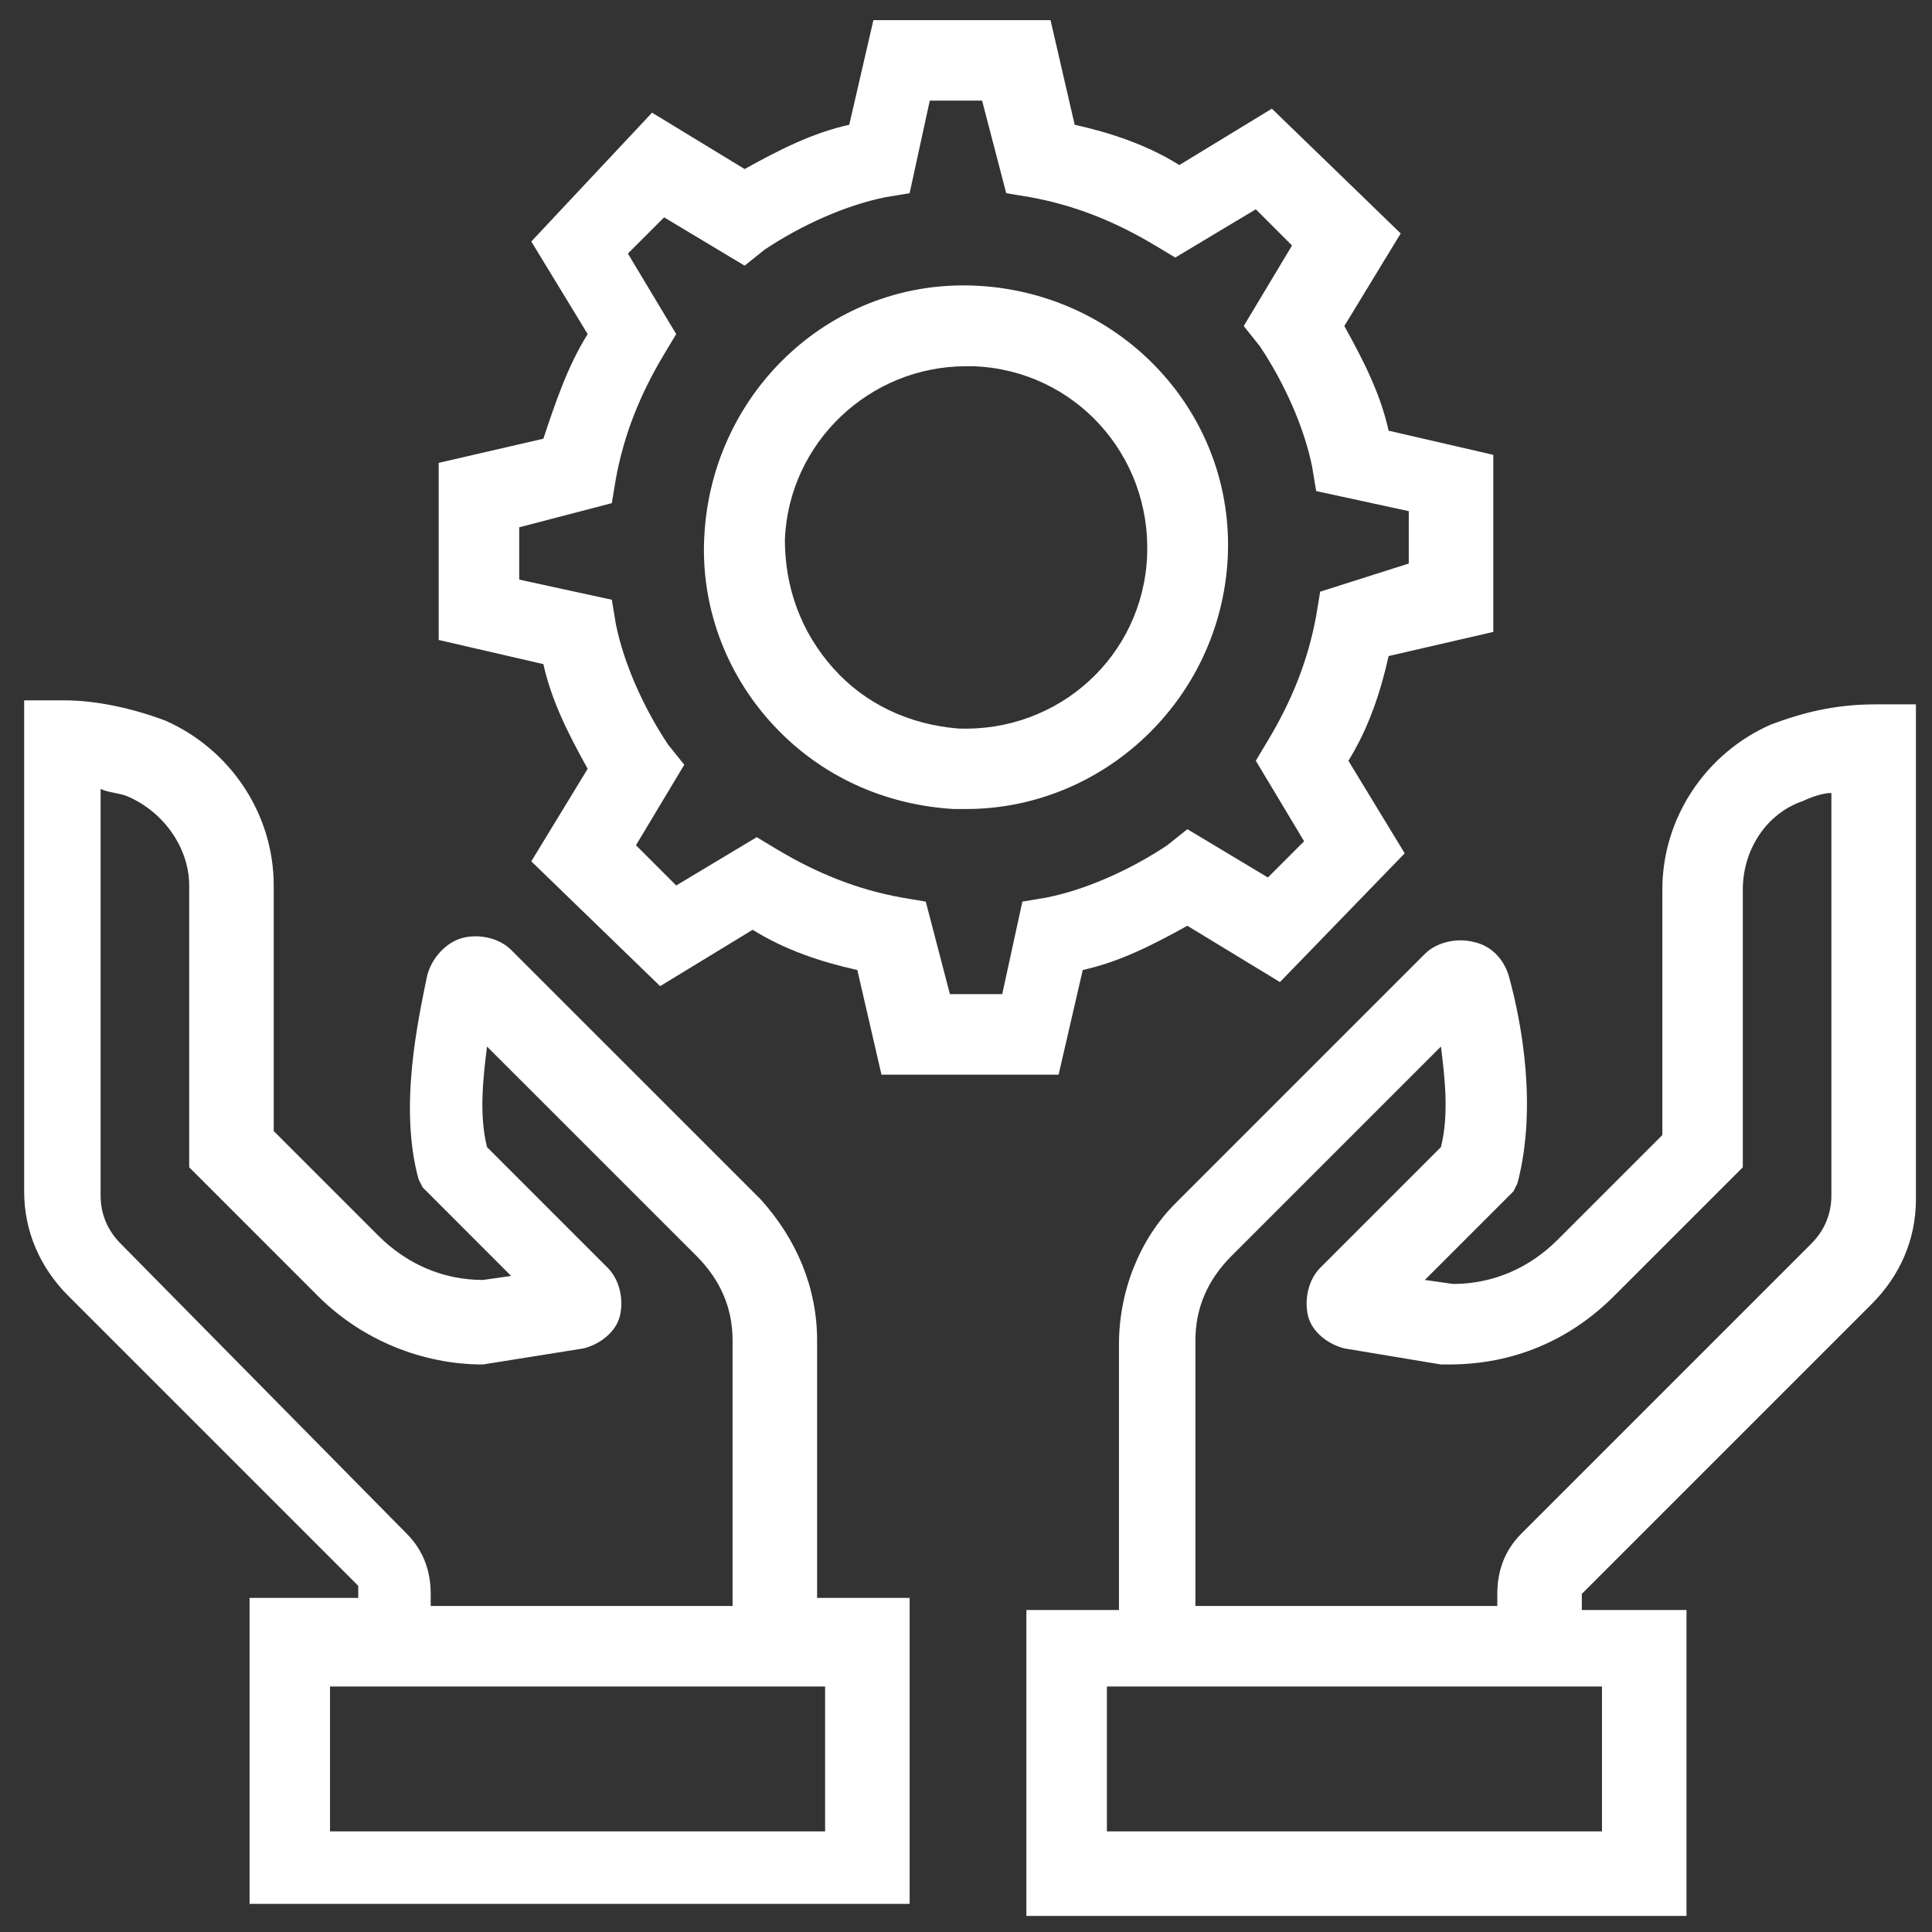 <svg width="28" height="28" viewBox="0 0 28 28" fill="none" xmlns="http://www.w3.org/2000/svg">
<rect x="0" y="0" width="28" height="28" fill="#333333" stroke="none"/>
<g clip-path="url(#clip0_551_198)">
<path d="M11.842 19.425C11.842 18.667 11.55 17.967 11.025 17.383L7.408 13.767C7.233 13.592 6.942 13.533 6.708 13.592C6.475 13.65 6.242 13.883 6.183 14.175C6.067 14.758 5.775 16.042 6.067 17.092L6.125 17.208L7.408 18.492L7 18.55C6.417 18.55 5.892 18.317 5.483 17.908L3.967 16.392V12.833C3.967 11.783 3.325 10.85 2.392 10.442C1.925 10.267 1.4 10.15 0.933 10.15H0.35V17.267C0.35 17.85 0.583 18.375 0.992 18.783L5.192 22.983V23.158H3.617V27.592H13.183V23.158H11.842V19.425ZM1.75 18.025C1.575 17.85 1.458 17.617 1.458 17.325V11.433C1.575 11.492 1.75 11.492 1.867 11.55C2.392 11.783 2.742 12.308 2.742 12.833V16.917L4.608 18.783C5.25 19.425 6.125 19.775 7 19.775L8.458 19.542C8.692 19.483 8.925 19.308 8.983 19.075C9.042 18.842 8.983 18.55 8.808 18.375L7.058 16.625C6.942 16.158 7 15.633 7.058 15.167L10.092 18.2C10.442 18.55 10.617 18.958 10.617 19.425V23.275H6.242V23.1C6.242 22.75 6.125 22.458 5.892 22.225L1.75 18.025ZM11.958 24.442V26.542H4.783V24.442H5.133H11.842H11.958ZM25.667 10.5C24.733 10.908 24.092 11.842 24.092 12.892V16.45L22.575 17.967C22.167 18.375 21.642 18.608 21.058 18.608L20.65 18.55L21.933 17.267L21.992 17.15C22.283 16.042 22.05 14.817 21.875 14.175C21.817 13.942 21.642 13.708 21.35 13.65C21.117 13.592 20.825 13.65 20.65 13.825L17.033 17.442C16.508 17.967 16.217 18.725 16.217 19.483V23.333H14.875V27.767H24.442V23.333H22.925V23.1L27.125 18.9C27.533 18.492 27.767 17.967 27.767 17.383V10.208H27.183C26.6 10.208 26.133 10.325 25.667 10.5ZM23.217 24.442V26.542H16.042V24.442H16.217H22.925H23.217ZM26.542 17.325C26.542 17.617 26.425 17.85 26.25 18.025L22.05 22.225C21.817 22.458 21.7 22.75 21.7 23.1V23.275H17.325V19.425C17.325 18.958 17.5 18.55 17.85 18.2L20.883 15.167C20.942 15.633 21 16.158 20.883 16.625L19.133 18.375C18.958 18.55 18.9 18.842 18.958 19.075C19.017 19.308 19.25 19.483 19.483 19.542L20.883 19.775H21C21.933 19.775 22.75 19.425 23.392 18.783L25.258 16.917V12.892C25.258 12.308 25.608 11.783 26.133 11.608C26.25 11.55 26.425 11.492 26.542 11.492V17.325ZM14.175 4.142C12.075 4.025 10.325 5.658 10.208 7.758C10.15 8.75 10.5 9.742 11.2 10.5C11.9 11.258 12.833 11.667 13.825 11.725C13.883 11.725 13.942 11.725 14 11.725C15.983 11.725 17.675 10.15 17.792 8.108C17.908 6.008 16.275 4.258 14.175 4.142ZM13.883 10.558C13.183 10.5 12.542 10.208 12.075 9.683C11.608 9.158 11.375 8.517 11.375 7.817C11.433 6.417 12.6 5.308 14 5.308C14.058 5.308 14.117 5.308 14.117 5.308C15.575 5.367 16.683 6.592 16.625 8.05C16.567 9.508 15.342 10.617 13.883 10.558Z" fill="white"/>
<path d="M21.642 9.158V6.592L20.125 6.242C20.008 5.717 19.775 5.25 19.483 4.725L20.3 3.383L18.433 1.575L17.092 2.392C16.625 2.1 16.1 1.925 15.575 1.808L15.225 0.292H12.658L12.308 1.808C11.783 1.925 11.317 2.158 10.792 2.45L9.45 1.633L7.7 3.5L8.517 4.842C8.225 5.308 8.05 5.833 7.875 6.358L6.358 6.708V9.275L7.875 9.625C7.992 10.15 8.225 10.617 8.517 11.142L7.7 12.483L9.567 14.292L10.908 13.475C11.375 13.767 11.9 13.942 12.425 14.058L12.775 15.575H15.342L15.692 14.058C16.217 13.942 16.683 13.708 17.208 13.417L18.55 14.233L20.358 12.367L19.542 11.025C19.833 10.558 20.008 10.033 20.125 9.508L21.642 9.158ZM19.133 8.575L19.075 8.925C18.958 9.567 18.725 10.15 18.375 10.733L18.2 11.025L18.9 12.192L18.375 12.717L17.208 12.017L16.917 12.25C16.392 12.6 15.75 12.892 15.167 13.008L14.817 13.067L14.525 14.408H13.767L13.417 13.067L13.067 13.008C12.425 12.892 11.842 12.658 11.258 12.308L10.967 12.133L9.8 12.833L9.217 12.25L9.917 11.083L9.683 10.792C9.333 10.267 9.042 9.625 8.925 9.042L8.867 8.692L7.525 8.4V7.642L8.867 7.292L8.925 6.942C9.042 6.3 9.275 5.717 9.625 5.133L9.8 4.842L9.1 3.675L9.625 3.15L10.792 3.85L11.083 3.617C11.608 3.267 12.25 2.975 12.833 2.858L13.183 2.8L13.475 1.458H14.233L14.583 2.8L14.933 2.858C15.575 2.975 16.158 3.208 16.742 3.558L17.033 3.733L18.2 3.033L18.725 3.558L18.025 4.725L18.258 5.017C18.608 5.542 18.9 6.183 19.017 6.767L19.075 7.117L20.417 7.408V8.167L19.133 8.575Z" fill="white"/>
</g>
<defs>
<clipPath id="clip0_551_198">
<rect width="28" height="28" fill="white"/>
</clipPath>
</defs>
</svg>
